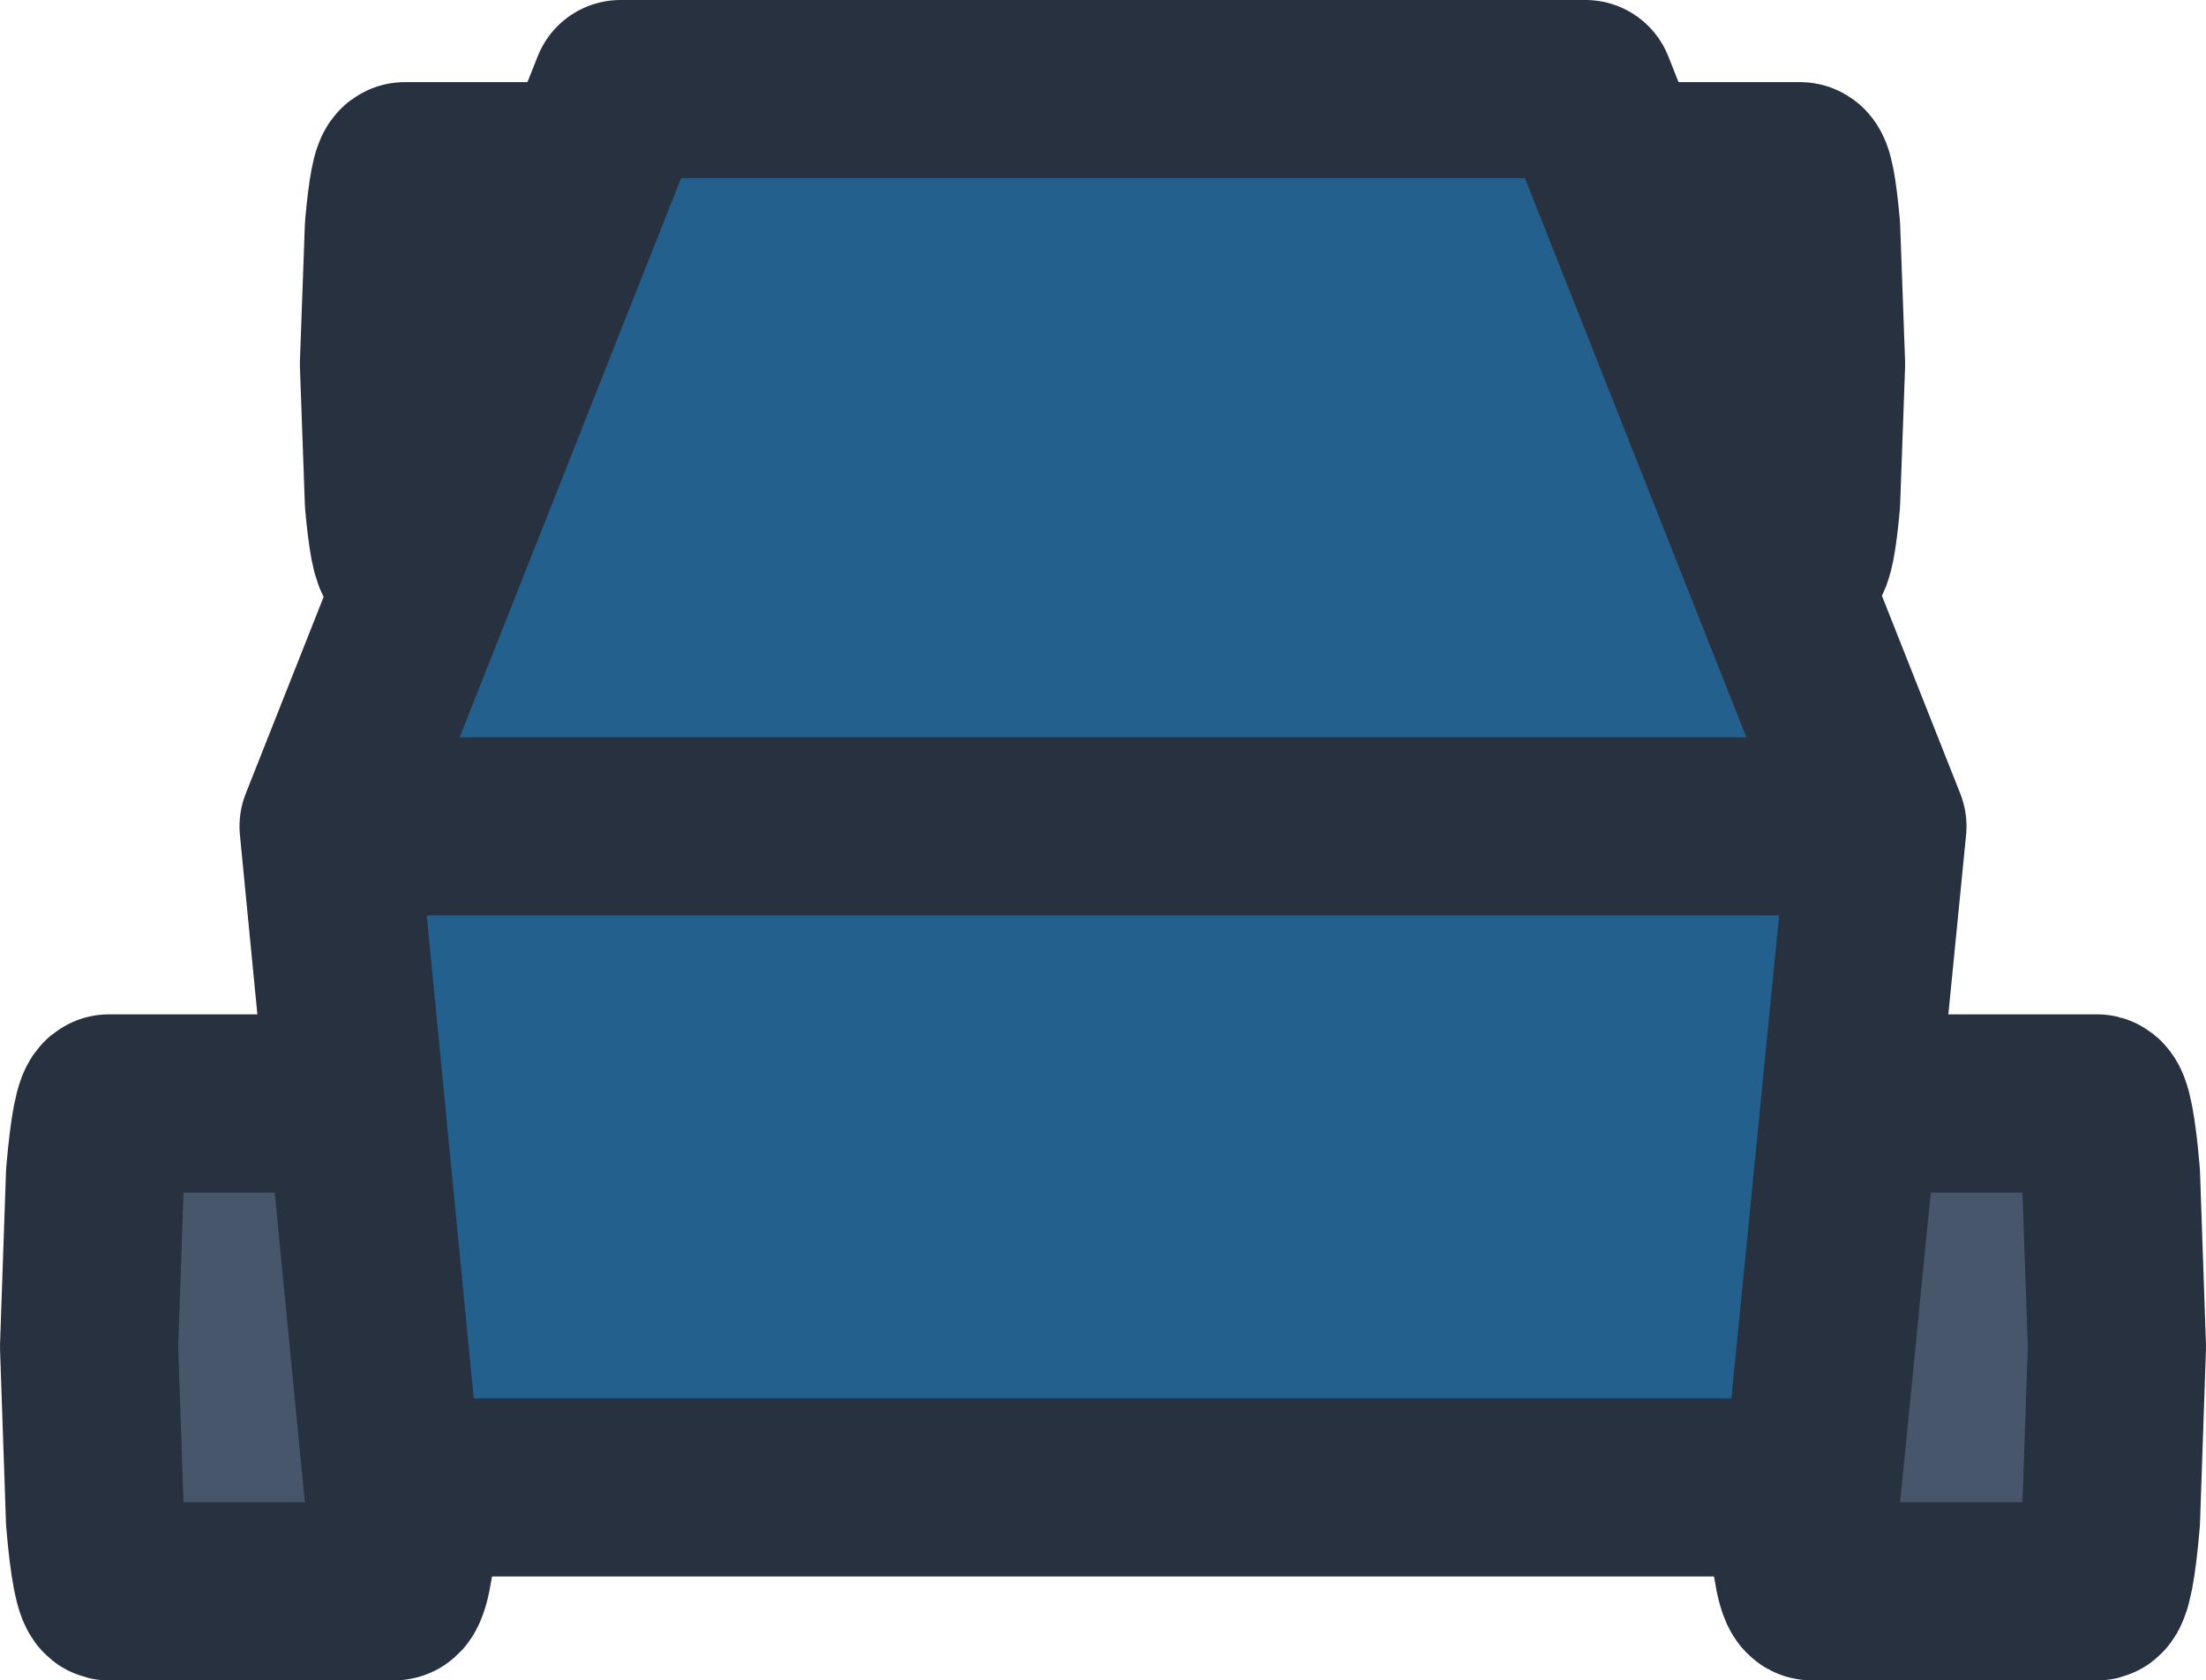 <?xml version="1.0" encoding="UTF-8" standalone="no"?>
<svg xmlns:xlink="http://www.w3.org/1999/xlink" height="84.9px" width="111.45px" xmlns="http://www.w3.org/2000/svg">
  <g transform="matrix(1.0, 0.0, 0.0, 1.0, 55.75, 24.4)">
    <path d="M-36.1 -6.0 L-35.85 0.95 Q-35.6 3.7 -35.3 3.8 L-23.85 3.8 Q-23.5 3.8 -23.25 0.95 L-23.05 -6.0 -23.25 -12.9 Q-23.5 -15.75 -23.85 -15.75 L-35.3 -15.75 Q-35.6 -15.7 -35.85 -12.9 L-36.1 -6.0" fill="#47566b" fill-rule="evenodd" stroke="none"/>
    <path d="M-36.1 -6.0 L-35.85 0.95 Q-35.6 3.7 -35.3 3.8 L-23.85 3.8 Q-23.5 3.8 -23.25 0.95 L-23.05 -6.0 -23.25 -12.9 Q-23.5 -15.75 -23.85 -15.75 L-35.3 -15.75 Q-35.6 -15.7 -35.85 -12.9 L-36.1 -6.0 Z" fill="none" stroke="#27313f" stroke-linecap="round" stroke-linejoin="round" stroke-width="9.0"/>
    <path d="M36.0 -6.0 L35.75 0.95 Q35.5 3.7 35.2 3.8 L23.75 3.8 Q23.4 3.8 23.15 0.95 L22.95 -6.0 23.15 -12.9 Q23.4 -15.75 23.75 -15.75 L35.2 -15.75 Q35.5 -15.7 35.75 -12.9 L36.0 -6.0" fill="#47566b" fill-rule="evenodd" stroke="none"/>
    <path d="M36.0 -6.0 L35.75 0.95 Q35.5 3.7 35.2 3.8 L23.75 3.8 Q23.4 3.8 23.15 0.95 L22.95 -6.0 23.15 -12.9 Q23.4 -15.75 23.75 -15.75 L35.2 -15.75 Q35.5 -15.7 35.75 -12.9 L36.0 -6.0 Z" fill="none" stroke="#27313f" stroke-linecap="round" stroke-linejoin="round" stroke-width="9.0"/>
    <path d="M-51.25 43.65 L-50.95 52.4 Q-50.65 55.9 -50.25 56.0 L-35.85 56.0 Q-35.4 56.0 -35.1 52.4 -34.8 48.8 -34.8 43.65 -34.8 38.55 -35.1 34.95 -35.4 31.35 -35.85 31.35 L-50.25 31.35 Q-50.65 31.45 -50.95 34.95 L-51.25 43.65" fill="#47566b" fill-rule="evenodd" stroke="none"/>
    <path d="M-51.25 43.65 L-50.95 52.4 Q-50.65 55.9 -50.25 56.0 L-35.85 56.0 Q-35.4 56.0 -35.1 52.4 -34.8 48.8 -34.8 43.65 -34.8 38.55 -35.1 34.95 -35.4 31.35 -35.85 31.35 L-50.25 31.35 Q-50.65 31.45 -50.95 34.95 L-51.25 43.65 Z" fill="none" stroke="#27313f" stroke-linecap="round" stroke-linejoin="round" stroke-width="9.0"/>
    <path d="M51.2 43.65 L50.9 52.4 Q50.6 55.9 50.2 56.0 L35.8 56.0 Q35.35 56.0 35.05 52.4 34.75 48.8 34.75 43.65 34.75 38.55 35.05 34.95 35.35 31.35 35.8 31.35 L50.2 31.35 Q50.6 31.45 50.9 34.95 L51.2 43.65" fill="#47566b" fill-rule="evenodd" stroke="none"/>
    <path d="M51.2 43.65 L50.9 52.4 Q50.6 55.9 50.2 56.0 L35.8 56.0 Q35.35 56.0 35.05 52.4 34.75 48.8 34.75 43.65 34.75 38.55 35.05 34.95 35.35 31.35 35.8 31.35 L50.2 31.35 Q50.6 31.45 50.9 34.95 L51.2 43.65 Z" fill="none" stroke="#27313f" stroke-linecap="round" stroke-linejoin="round" stroke-width="9.0"/>
    <path d="M-39.15 17.35 L-24.4 -19.9 24.35 -19.9 39.1 17.35 35.8 50.75 -35.9 50.75 -39.15 17.35 39.1 17.35 -39.15 17.35" fill="#23608e" fill-rule="evenodd" stroke="none"/>
    <path d="M-39.15 17.35 L-24.4 -19.9 24.35 -19.9 39.1 17.35 35.8 50.75 -35.9 50.75 -39.15 17.35 39.1 17.35" fill="none" stroke="#27313f" stroke-linecap="round" stroke-linejoin="round" stroke-width="9.0"/>
  </g>
</svg>
